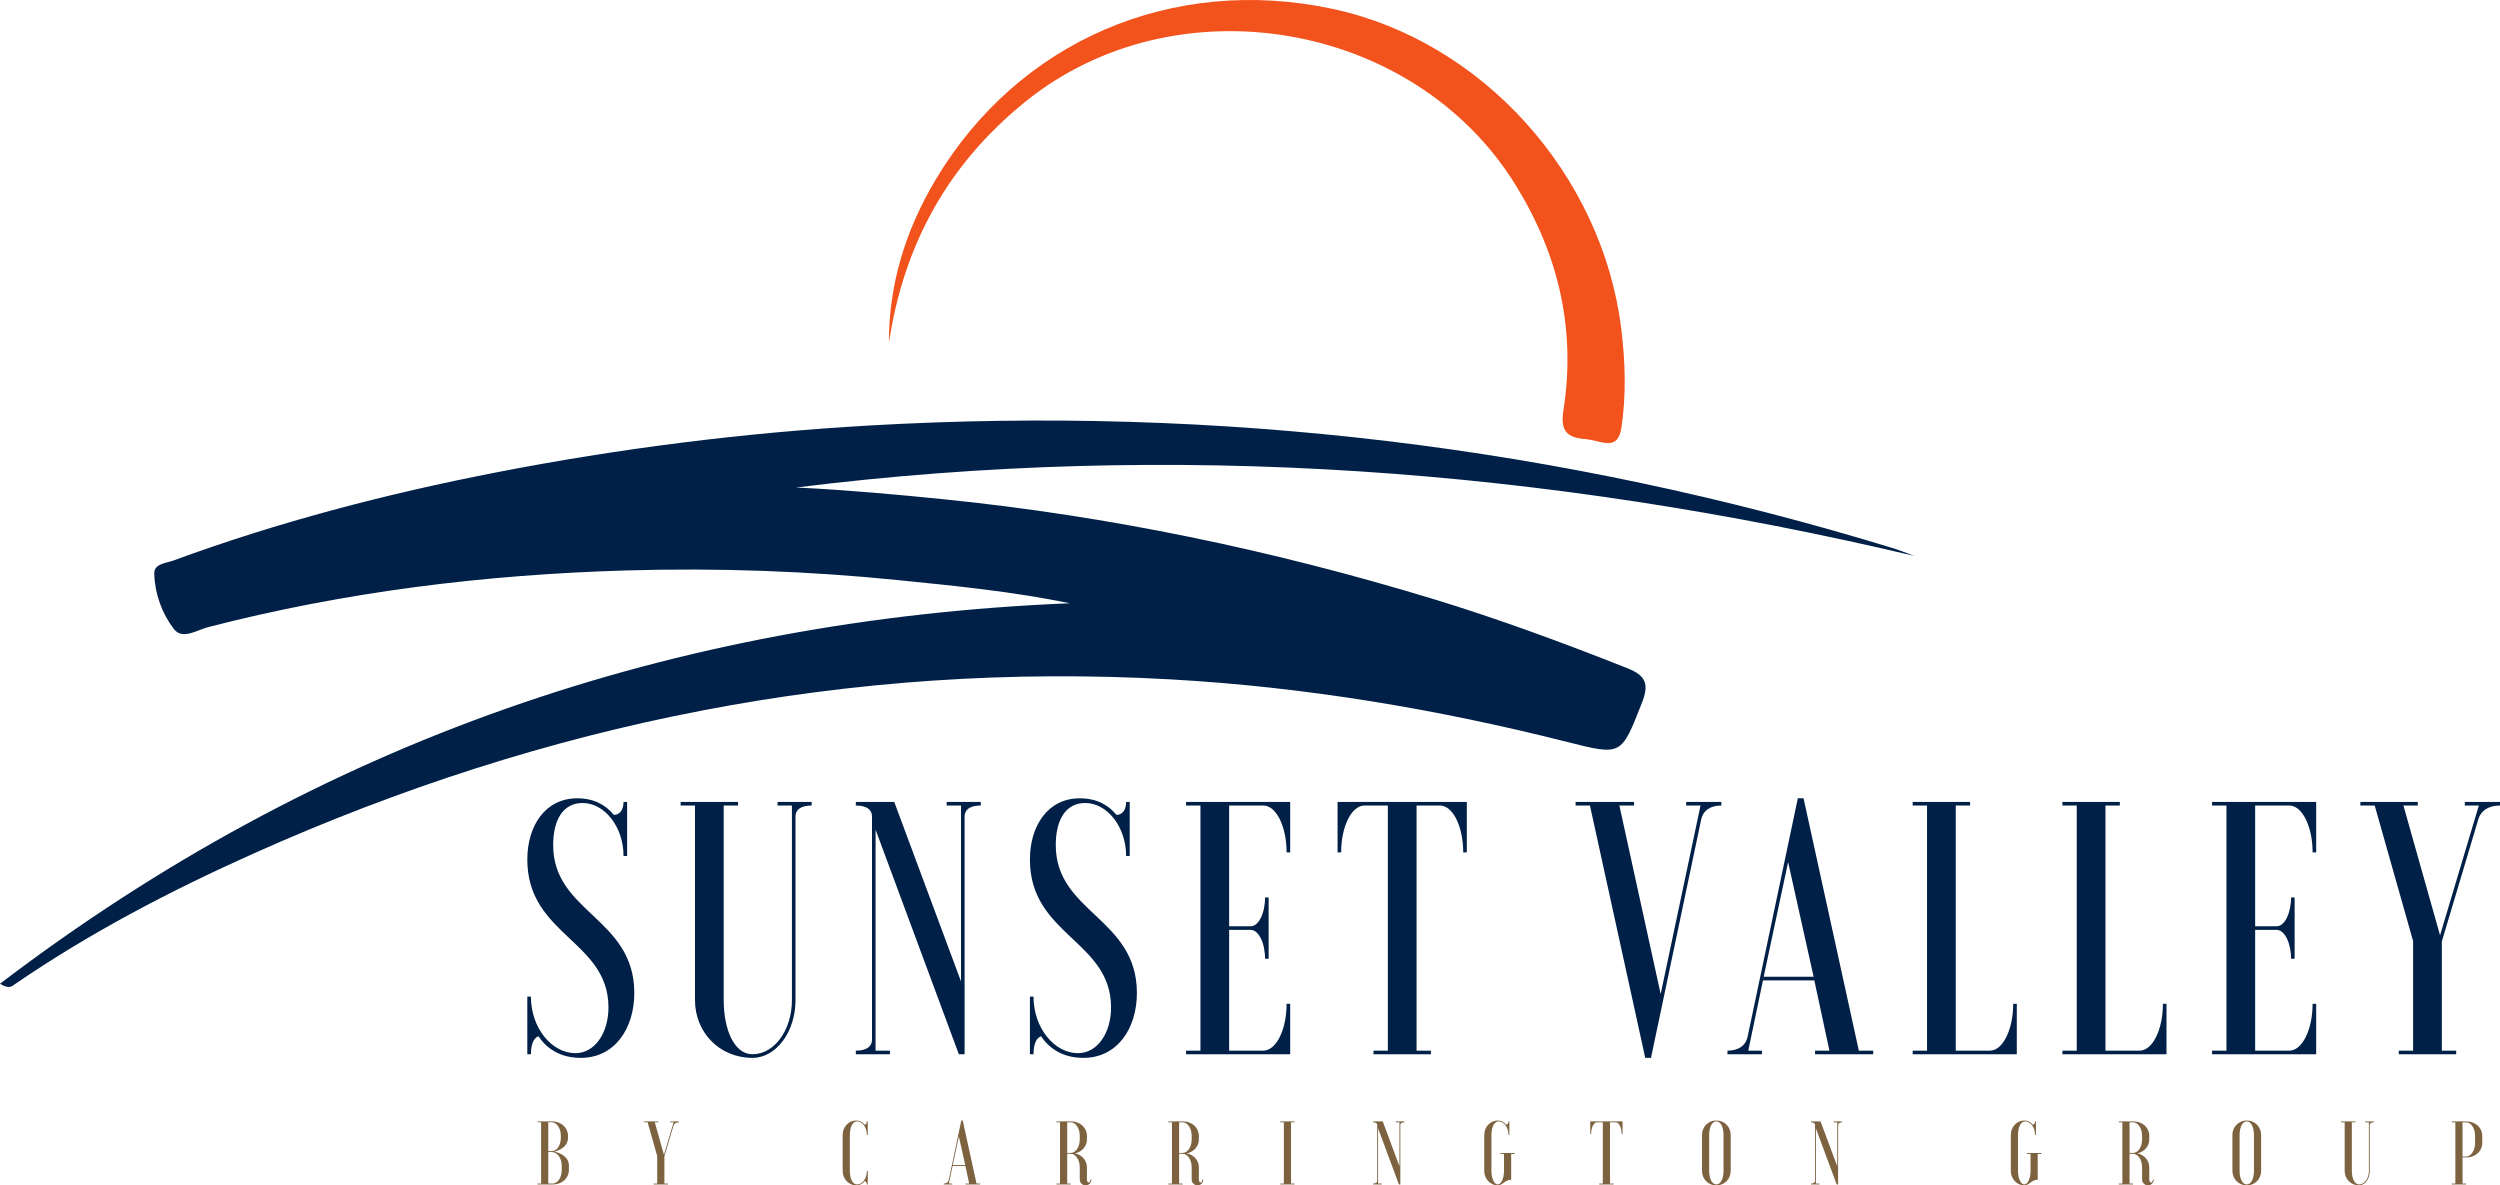 <svg width="232" height="110" viewBox="0 0 232 110" fill="none" xmlns="http://www.w3.org/2000/svg">
<path d="M48.935 92.483H49.269C49.269 95.393 51.201 97.735 53.4 97.735C55.199 97.735 56.465 95.862 56.465 93.486C56.465 87.296 48.935 86.795 48.935 79.769C48.935 76.626 50.602 74.082 53.567 74.082C55.1 74.082 56.199 74.684 56.965 75.621C57.464 75.621 57.864 75.221 57.864 74.417H58.197V79.435H57.864C57.864 76.726 56.099 74.518 54.066 74.518C52.267 74.518 51.334 76.057 51.334 78.431C51.334 84.687 58.864 85.19 58.864 92.148C58.864 95.46 57.031 98.17 53.899 98.17C52.1 98.17 50.801 97.401 49.968 96.163C49.602 96.296 49.269 96.765 49.269 97.835H48.935V92.483Z" fill="#002047"/>
<path d="M73.823 92.817C73.823 95.761 72.024 98.17 69.826 98.17C66.727 98.17 64.495 95.761 64.495 92.817V74.752H63.162V74.417H68.493V74.752H67.16V92.817C67.16 95.595 68.159 97.835 69.826 97.835C71.858 97.835 73.49 95.595 73.49 92.817V74.752H72.157V74.417H75.322V74.752C74.256 74.752 73.823 75.187 73.823 75.755V92.817Z" fill="#002047"/>
<path d="M82.985 74.417L89.182 91.078V74.751H87.849V74.417H91.014V74.751C89.948 74.751 89.515 75.187 89.515 75.755V97.836H88.982L81.253 76.993V97.501H82.585V97.836H79.42V97.501C80.486 97.501 80.921 97.066 80.921 96.497V75.755C80.921 75.187 80.486 74.751 79.42 74.751V74.417H82.985Z" fill="#002047"/>
<path d="M95.576 92.483H95.909C95.909 95.393 97.842 97.735 100.041 97.735C101.84 97.735 103.106 95.862 103.106 93.486C103.106 87.296 95.576 86.795 95.576 79.769C95.576 76.626 97.243 74.082 100.207 74.082C101.74 74.082 102.839 74.684 103.606 75.621C104.105 75.621 104.505 75.221 104.505 74.417H104.838V79.435H104.505C104.505 76.726 102.74 74.518 100.707 74.518C98.909 74.518 97.975 76.057 97.975 78.431C97.975 84.687 105.504 85.19 105.504 92.148C105.504 95.46 103.672 98.17 100.541 98.17C98.742 98.17 97.443 97.401 96.609 96.163C96.243 96.296 95.909 96.765 95.909 97.835H95.576V92.483Z" fill="#002047"/>
<path d="M119.729 79.102H119.396C119.396 76.692 118.43 74.752 117.23 74.752H114.066V85.96H116.065C116.798 85.96 117.397 84.755 117.397 83.283H117.73V88.97H117.397C117.397 87.498 116.798 86.294 116.065 86.294H114.066V97.501H117.23C118.43 97.501 119.396 95.561 119.396 93.152H119.729V97.836H110.068V97.501H111.401V74.752H110.068V74.417H119.729V79.102Z" fill="#002047"/>
<path d="M136.121 74.417V79.102H135.787C135.787 76.692 134.822 74.751 133.621 74.751H131.457V97.501H132.789V97.836H127.46V97.501H128.793V74.751H126.627C125.427 74.751 124.459 76.692 124.459 79.102H124.127V74.417H136.121Z" fill="#002047"/>
<path d="M157.808 74.752H156.476V74.417H159.741V74.752C158.675 74.752 158.041 75.254 157.875 76.024L153.212 98.171H152.678L147.547 74.752H146.215V74.417H151.644V74.752H150.278L154.11 92.248L157.808 74.752Z" fill="#002047"/>
<path d="M160.307 97.501C161.373 97.501 162.007 96.999 162.173 96.23L166.838 74.082H167.369L172.501 97.501H173.834V97.835H168.436V97.501H169.77L168.37 90.978H163.605L162.239 97.501H163.506V97.835H160.307V97.501ZM163.671 90.643H168.304L165.937 80.005L163.671 90.643Z" fill="#002047"/>
<path d="M177.496 97.836V97.501H178.829V74.752H177.496V74.417H182.827V74.752H181.495V97.501H184.659C185.859 97.501 186.824 95.561 186.824 93.152H187.159V97.836H177.496Z" fill="#002047"/>
<path d="M191.391 97.836V97.501H192.723V74.751H191.391V74.417H196.72V74.751H195.387V97.501H198.553C199.752 97.501 200.718 95.561 200.718 93.152H201.051V97.836H191.391Z" fill="#002047"/>
<path d="M214.941 79.102H214.609C214.609 76.692 213.642 74.751 212.443 74.751H209.278V85.959H211.277C212.01 85.959 212.61 84.755 212.61 83.283H212.942V88.97H212.61C212.61 87.498 212.01 86.294 211.277 86.294H209.278V97.501H212.443C213.642 97.501 214.609 95.561 214.609 93.152H214.941V97.836H205.281V97.501H206.614V74.751H205.281V74.417H214.941V79.102Z" fill="#002047"/>
<path d="M223.936 97.501V87.331L220.372 74.752H219.041V74.417H224.371V74.752H223.037L226.436 86.796L230.034 74.752H228.734V74.417H232V74.752C230.833 74.752 230.201 75.321 230.001 75.99L226.603 87.364V97.501H227.935V97.835H222.605V97.501H223.936Z" fill="#002047"/>
<path d="M50.214 109.833V104.149H49.881V104.066H51.212C52.112 104.066 52.711 104.668 52.711 105.404V105.57C52.711 106.356 52.037 106.716 51.462 106.866C52.037 107.016 52.794 107.375 52.794 108.161V108.58C52.794 109.314 52.194 109.916 51.295 109.916H49.881V109.833H50.214ZM52.045 105.404C52.045 104.71 51.67 104.149 51.212 104.149H50.879V106.824H51.212C51.67 106.824 52.045 106.314 52.045 105.57V105.404ZM52.129 108.161C52.129 107.417 51.67 106.907 51.212 106.907H50.879V109.833H51.295C51.753 109.833 52.129 109.273 52.129 108.58V108.161Z" fill="#7D6240"/>
<path d="M60.99 109.833V107.292L60.1 104.149H59.768V104.066H61.098V104.149H60.765L61.615 107.158L62.513 104.149H62.189V104.066H63.004V104.149C62.713 104.149 62.555 104.292 62.505 104.459L61.656 107.301V109.833H61.989V109.916H60.658V109.833H60.99Z" fill="#7D6240"/>
<path d="M80.529 108.663V109.916H80.445C80.445 109.715 80.346 109.615 80.229 109.615C80.047 109.849 79.796 109.999 79.448 109.999C78.757 109.999 78.199 109.398 78.199 108.663V105.32C78.199 104.584 78.757 103.983 79.448 103.983C79.796 103.983 80.047 104.125 80.229 104.367C80.346 104.367 80.445 104.266 80.445 104.066H80.529V105.32H80.445C80.445 104.602 80.022 104.066 79.531 104.066C79.115 104.066 78.865 104.626 78.865 105.32V108.663C78.865 109.356 79.115 109.916 79.531 109.916C80.022 109.916 80.445 109.382 80.445 108.663H80.529Z" fill="#7D6240"/>
<path d="M87.576 109.833C87.843 109.833 88 109.707 88.043 109.515L89.208 103.983H89.341L90.622 109.833H90.955V109.916H89.607V109.833H89.939L89.591 108.203H88.4L88.059 109.833H88.375V109.916H87.576V109.833ZM88.417 108.119H89.574L88.982 105.461L88.417 108.119Z" fill="#7D6240"/>
<path d="M99.036 107.075V109.833H99.369V109.916H98.037V109.833H98.37V104.15H98.037V104.066H99.369C100.268 104.066 100.867 104.668 100.867 105.403V105.738C100.867 106.356 100.434 106.883 99.769 107.033C100.434 107.183 100.867 107.71 100.867 108.328V109.457C100.867 109.615 100.942 109.74 101.033 109.74C101.125 109.74 101.199 109.615 101.199 109.457H101.283C101.283 109.757 101.042 110 100.742 110C100.442 110 100.202 109.757 100.202 109.457V108.328C100.202 107.635 99.826 107.075 99.369 107.075H99.036ZM99.036 104.15V106.992H99.369C99.826 106.992 100.202 106.431 100.202 105.738V105.403C100.202 104.71 99.826 104.15 99.369 104.15H99.036Z" fill="#7D6240"/>
<path d="M109.422 107.075V109.833H109.756V109.916H108.424V109.833H108.757V104.15H108.424V104.066H109.756C110.654 104.066 111.254 104.668 111.254 105.404V105.738C111.254 106.356 110.821 106.883 110.156 107.033C110.821 107.183 111.254 107.71 111.254 108.328V109.457C111.254 109.616 111.328 109.74 111.42 109.74C111.512 109.74 111.587 109.616 111.587 109.457H111.67C111.67 109.758 111.429 110 111.129 110C110.829 110 110.588 109.758 110.588 109.457V108.328C110.588 107.635 110.213 107.075 109.756 107.075H109.422ZM109.422 104.15V106.992H109.756C110.213 106.992 110.588 106.432 110.588 105.738V105.404C110.588 104.71 110.213 104.15 109.756 104.15H109.422Z" fill="#7D6240"/>
<path d="M120.14 104.066V104.15H119.807V109.833H120.14V109.916H118.809V109.833H119.142V104.15H118.809V104.066H120.14Z" fill="#7D6240"/>
<path d="M128.32 104.066L129.868 108.229V104.15H129.534V104.066H130.325V104.15C130.058 104.15 129.95 104.259 129.95 104.401V109.916H129.817L127.886 104.71V109.833H128.22V109.916H127.43V109.833C127.695 109.833 127.804 109.724 127.804 109.582V104.401C127.804 104.259 127.695 104.15 127.43 104.15V104.066H128.32Z" fill="#7D6240"/>
<path d="M140.237 109.482C139.645 109.482 139.47 110 138.987 110C138.296 110 137.738 109.398 137.738 108.663V105.319C137.738 104.584 138.296 103.983 138.987 103.983C139.337 103.983 139.588 104.125 139.769 104.368C139.887 104.368 139.987 104.267 139.987 104.067H140.07V105.319H139.987C139.987 104.602 139.562 104.067 139.071 104.067C138.655 104.067 138.405 104.627 138.405 105.319V108.663C138.405 109.355 138.664 109.916 138.987 109.916C139.313 109.916 139.57 109.355 139.57 108.663V107.083H139.238V107H140.569V107.083H140.237V109.482Z" fill="#7D6240"/>
<path d="M150.572 104.066V105.236H150.488C150.488 104.634 150.246 104.15 149.947 104.15H149.407V109.833H149.739V109.916H148.408V109.833H148.74V104.15H148.2C147.9 104.15 147.658 104.634 147.658 105.236H147.576V104.066H150.572Z" fill="#7D6240"/>
<path d="M157.945 105.319C157.945 104.584 158.503 103.983 159.278 103.983C160.052 103.983 160.609 104.584 160.609 105.319V108.663C160.609 109.398 160.052 110 159.278 110C158.503 110 157.945 109.398 157.945 108.663V105.319ZM159.943 105.319C159.943 104.627 159.695 104.067 159.278 104.067C158.862 104.067 158.612 104.627 158.612 105.319V108.663C158.612 109.355 158.862 109.916 159.278 109.916C159.695 109.916 159.943 109.355 159.943 108.663V105.319Z" fill="#7D6240"/>
<path d="M168.947 104.066L170.495 108.229V104.15H170.161V104.066H170.952V104.15C170.685 104.15 170.577 104.259 170.577 104.401V109.916H170.444L168.513 104.71V109.833H168.847V109.916H168.057V109.833C168.322 109.833 168.431 109.724 168.431 109.582V104.401C168.431 104.259 168.322 104.15 168.057 104.15V104.066H168.947Z" fill="#7D6240"/>
<path d="M189.1 109.482C188.509 109.482 188.336 110 187.853 110C187.161 110 186.604 109.398 186.604 108.663V105.319C186.604 104.584 187.161 103.983 187.853 103.983C188.201 103.983 188.451 104.125 188.634 104.368C188.751 104.368 188.85 104.267 188.85 104.067H188.934V105.319H188.85C188.85 104.602 188.427 104.067 187.935 104.067C187.519 104.067 187.271 104.627 187.271 105.319V108.663C187.271 109.355 187.527 109.916 187.853 109.916C188.176 109.916 188.435 109.355 188.435 108.663V107.083H188.102V107H189.434V107.083H189.1V109.482Z" fill="#7D6240"/>
<path d="M197.622 107.075V109.833H197.954V109.916H196.623V109.833H196.955V104.15H196.623V104.066H197.954C198.853 104.066 199.453 104.668 199.453 105.404V105.738C199.453 106.356 199.019 106.883 198.355 107.033C199.019 107.183 199.453 107.71 199.453 108.328V109.457C199.453 109.616 199.527 109.74 199.619 109.74C199.71 109.74 199.785 109.616 199.785 109.457H199.869C199.869 109.758 199.628 110 199.327 110C199.028 110 198.786 109.758 198.786 109.457V108.328C198.786 107.635 198.413 107.075 197.954 107.075H197.622ZM197.622 104.15V106.992H197.954C198.413 106.992 198.786 106.432 198.786 105.738V105.404C198.786 104.71 198.413 104.15 197.954 104.15H197.622Z" fill="#7D6240"/>
<path d="M207.168 105.319C207.168 104.584 207.727 103.983 208.5 103.983C209.274 103.983 209.832 104.584 209.832 105.319V108.663C209.832 109.398 209.274 110 208.5 110C207.727 110 207.168 109.398 207.168 108.663V105.319ZM209.166 105.319C209.166 104.627 208.918 104.067 208.5 104.067C208.085 104.067 207.835 104.627 207.835 105.319V108.663C207.835 109.355 208.085 109.916 208.5 109.916C208.918 109.916 209.166 109.355 209.166 108.663V105.319Z" fill="#7D6240"/>
<path d="M219.916 108.663C219.916 109.398 219.467 109.999 218.917 109.999C218.144 109.999 217.586 109.398 217.586 108.663V104.15H217.252V104.066H218.585V104.15H218.251V108.663C218.251 109.356 218.501 109.916 218.917 109.916C219.424 109.916 219.833 109.356 219.833 108.663V104.15H219.5V104.066H220.291V104.15C220.024 104.15 219.916 104.258 219.916 104.401V108.663Z" fill="#7D6240"/>
<path d="M228.522 107.409V109.833H228.856V109.916H227.523V109.833H227.857V104.15H227.523V104.066H228.856C229.755 104.066 230.353 104.668 230.353 105.403V106.072C230.353 106.808 229.755 107.409 228.856 107.409H228.522ZM228.522 104.15V107.326H228.856C229.312 107.326 229.688 106.766 229.688 106.072V105.403C229.688 104.71 229.312 104.15 228.856 104.15H228.522Z" fill="#7D6240"/>
<path d="M177.635 51.585C143.362 43.473 108.841 40.876 73.882 45.24C78.445 45.461 82.99 45.867 87.535 46.327C102.938 47.886 118.011 51.038 132.82 55.532C138.994 57.406 145.031 59.64 151.027 62.014C152.773 62.705 153.041 63.514 152.369 65.225C150.447 70.117 150.517 70.137 145.46 68.859C133.359 65.8 121.118 63.75 108.625 63.046C78.906 61.372 50.619 67.074 23.528 79.207C15.829 82.655 8.36 86.548 1.38 91.334C1.106 91.523 0.846 91.825 0 91.291C29.485 68.836 62.567 57.474 99.281 55.983C93.99 54.894 88.668 54.371 83.36 53.836C74.975 52.989 66.557 52.69 58.132 52.937C45.009 53.321 32.043 54.906 19.305 58.2C18.268 58.469 16.927 59.407 16.134 58.37C15.03 56.928 14.367 55.102 14.314 53.236C14.288 52.303 15.418 52.264 16.11 52.01C25.838 48.437 35.832 45.831 45.991 43.85C57.462 41.613 69.022 40.155 80.703 39.485C113.044 37.631 144.694 41.386 175.674 50.872C176.339 51.075 176.982 51.346 177.635 51.585Z" fill="#002047"/>
<path d="M82.49 31.815C82.476 26.361 84.053 21.331 86.814 16.697C94.501 3.789 108.8 -2.34 123.643 0.818C137.525 3.774 148.68 16.165 150.451 30.498C150.829 33.555 150.918 36.569 150.481 39.625C150.288 40.977 149.699 41.32 148.492 41.015C148.013 40.894 147.525 40.782 147.033 40.74C145.373 40.599 144.795 39.937 145.083 38.104C146.266 30.57 144.64 23.608 140.623 17.128C131.173 1.891 109.089 -1.813 95.172 9.423C87.95 15.253 83.868 22.707 82.49 31.815Z" fill="#F2521B"/>
</svg>
